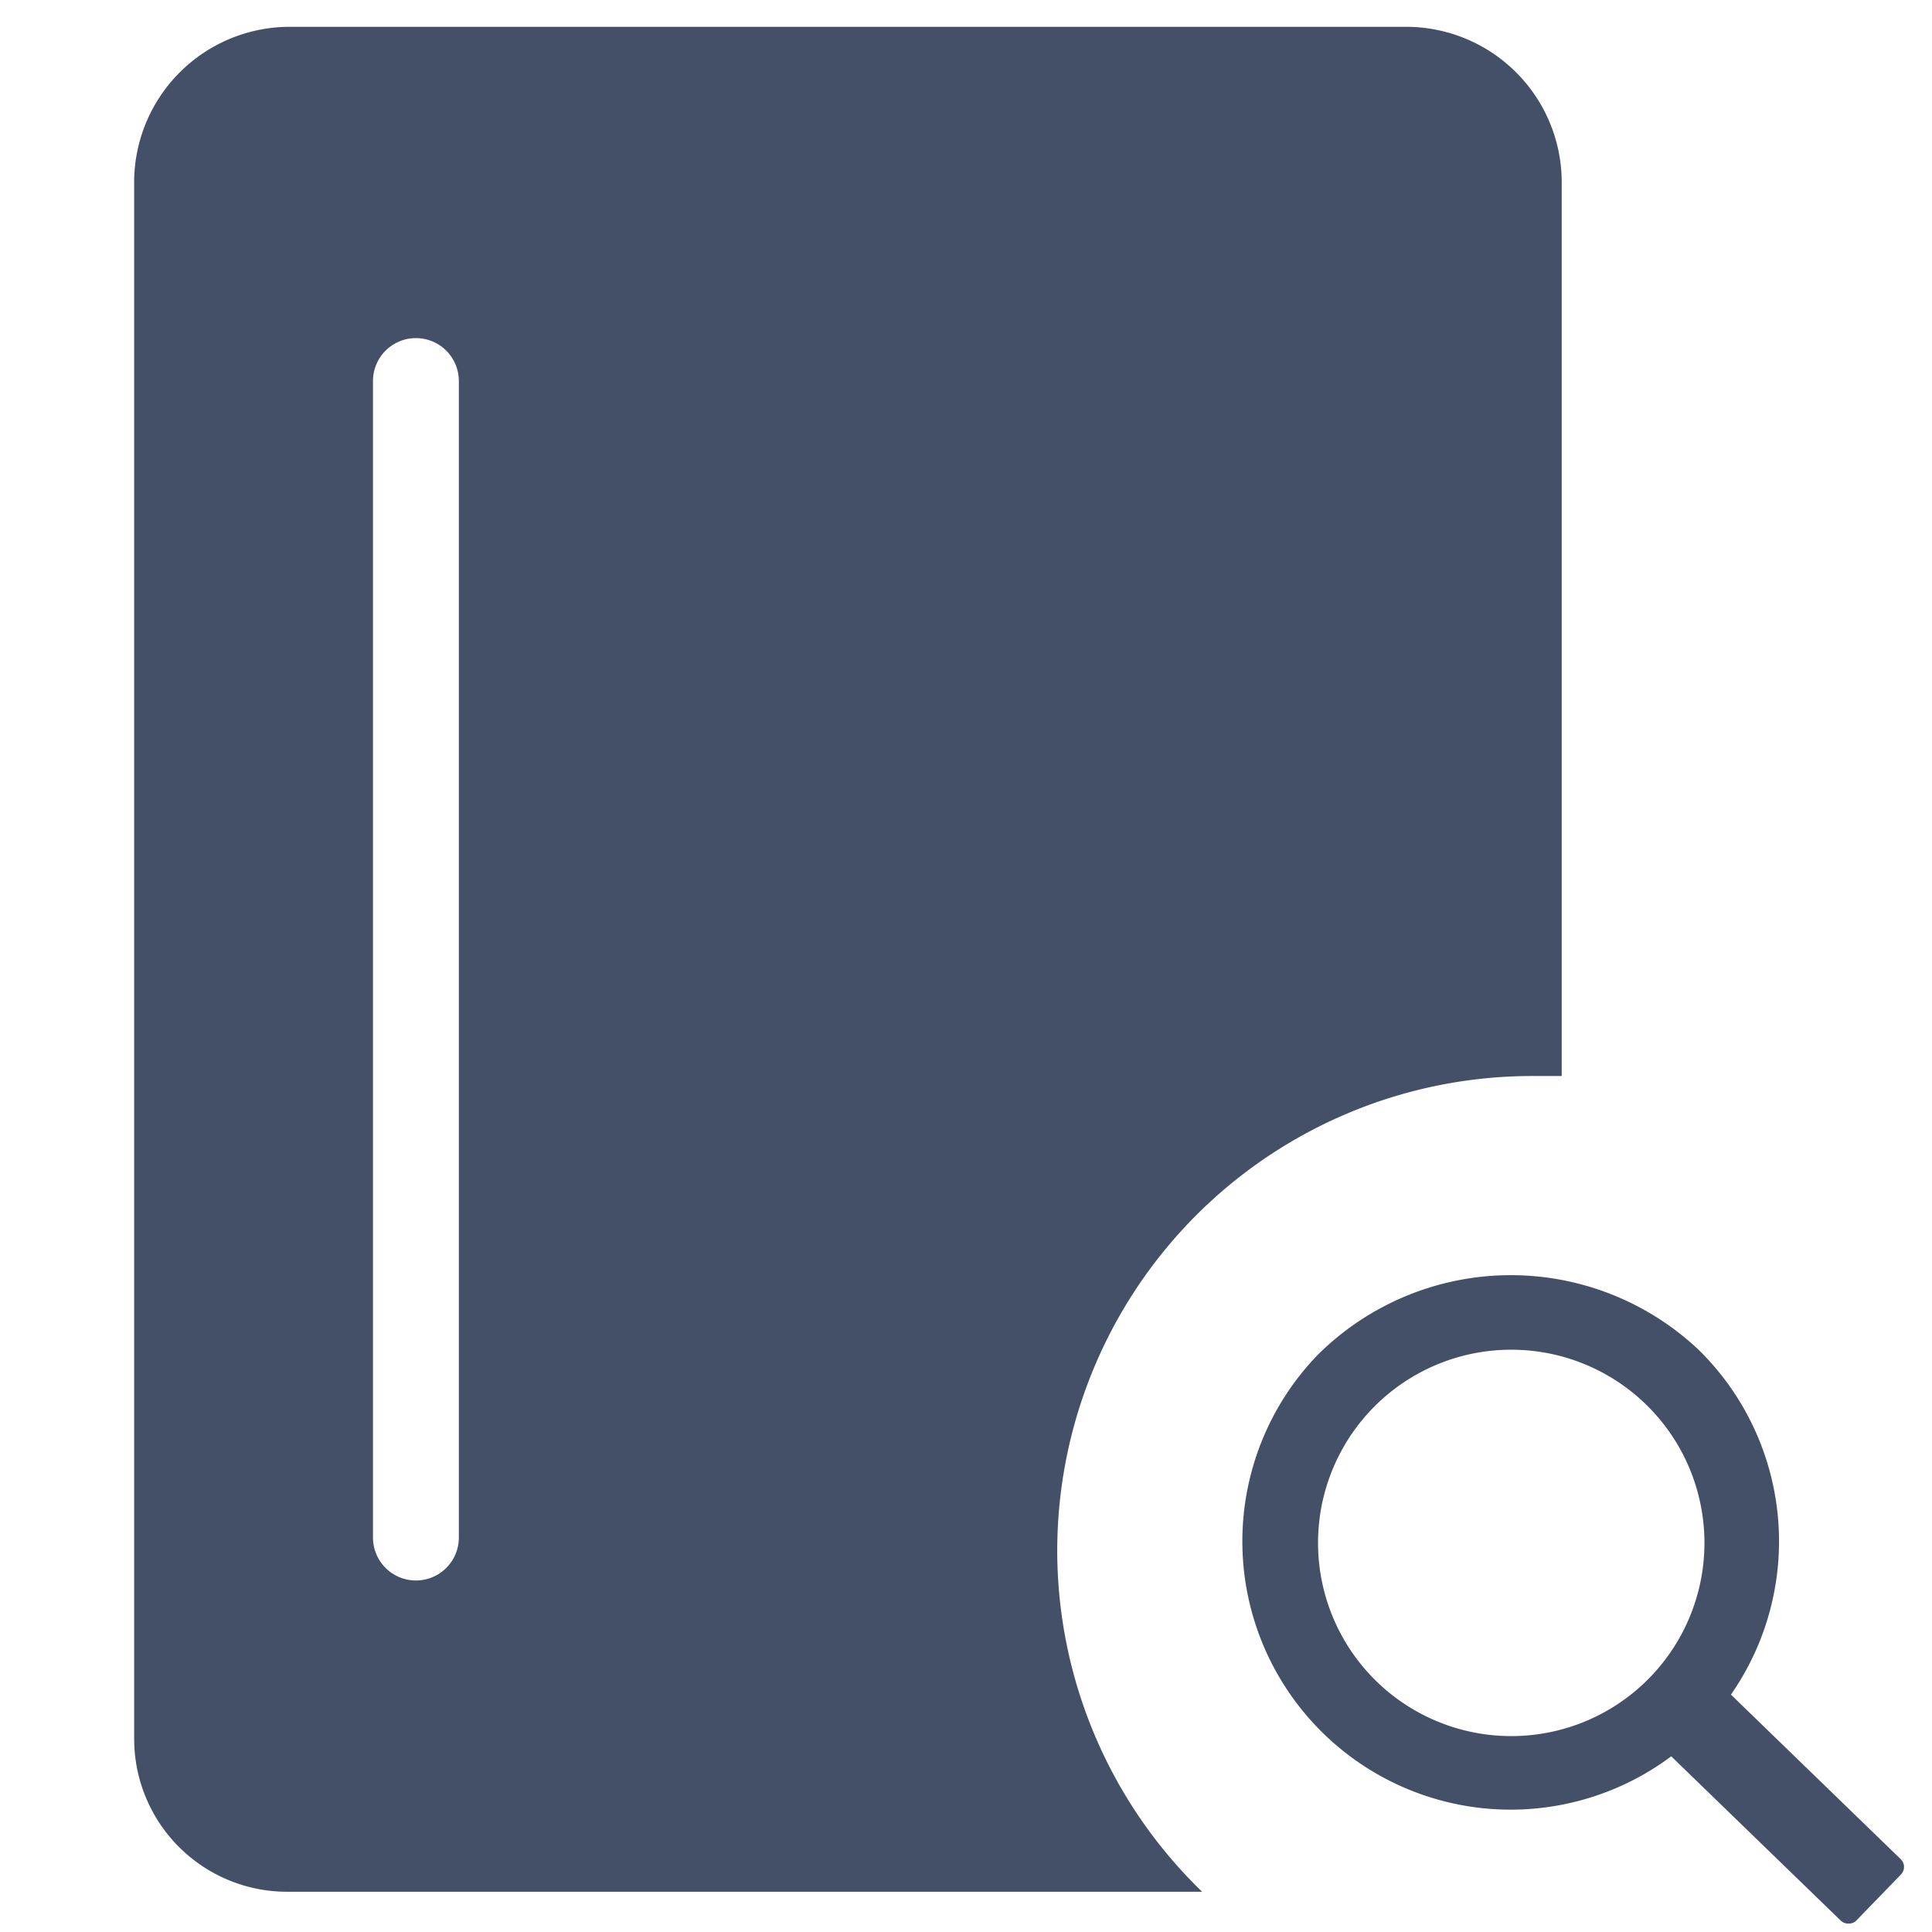 <svg id="图层_1" data-name="图层 1" xmlns="http://www.w3.org/2000/svg" viewBox="0 0 72 72"><defs><style>.cls-1{fill:#435068;}</style></defs><title>画板 24</title><path class="cls-1" d="M49.1,50.5a10,10,0,1,0,14.2-.2A10.2,10.2,0,0,0,49.1,50.5Zm12.4,12a7.2,7.2,0,1,1-.2-10.2A7.2,7.2,0,0,1,61.5,62.5Z"/><rect class="cls-1" x="64.3" y="60.9" width="3.2" height="11.58" rx="0.4" ry="0.4" transform="translate(-27.9 67.6) rotate(-45.9)"/><path class="cls-1" d="M39.4,57.8A17.7,17.7,0,0,1,57.1,40.1h1.1V6.7A5.8,5.8,0,0,0,52.5,1H10.7A5.8,5.8,0,0,0,5,6.7V64.8a5.7,5.7,0,0,0,5.7,5.7H44.8A17.7,17.7,0,0,1,39.4,57.8Zm-22.3-.5a1.6,1.6,0,1,1-3.2,0V14.2a1.6,1.6,0,1,1,3.2,0Z"/></svg>